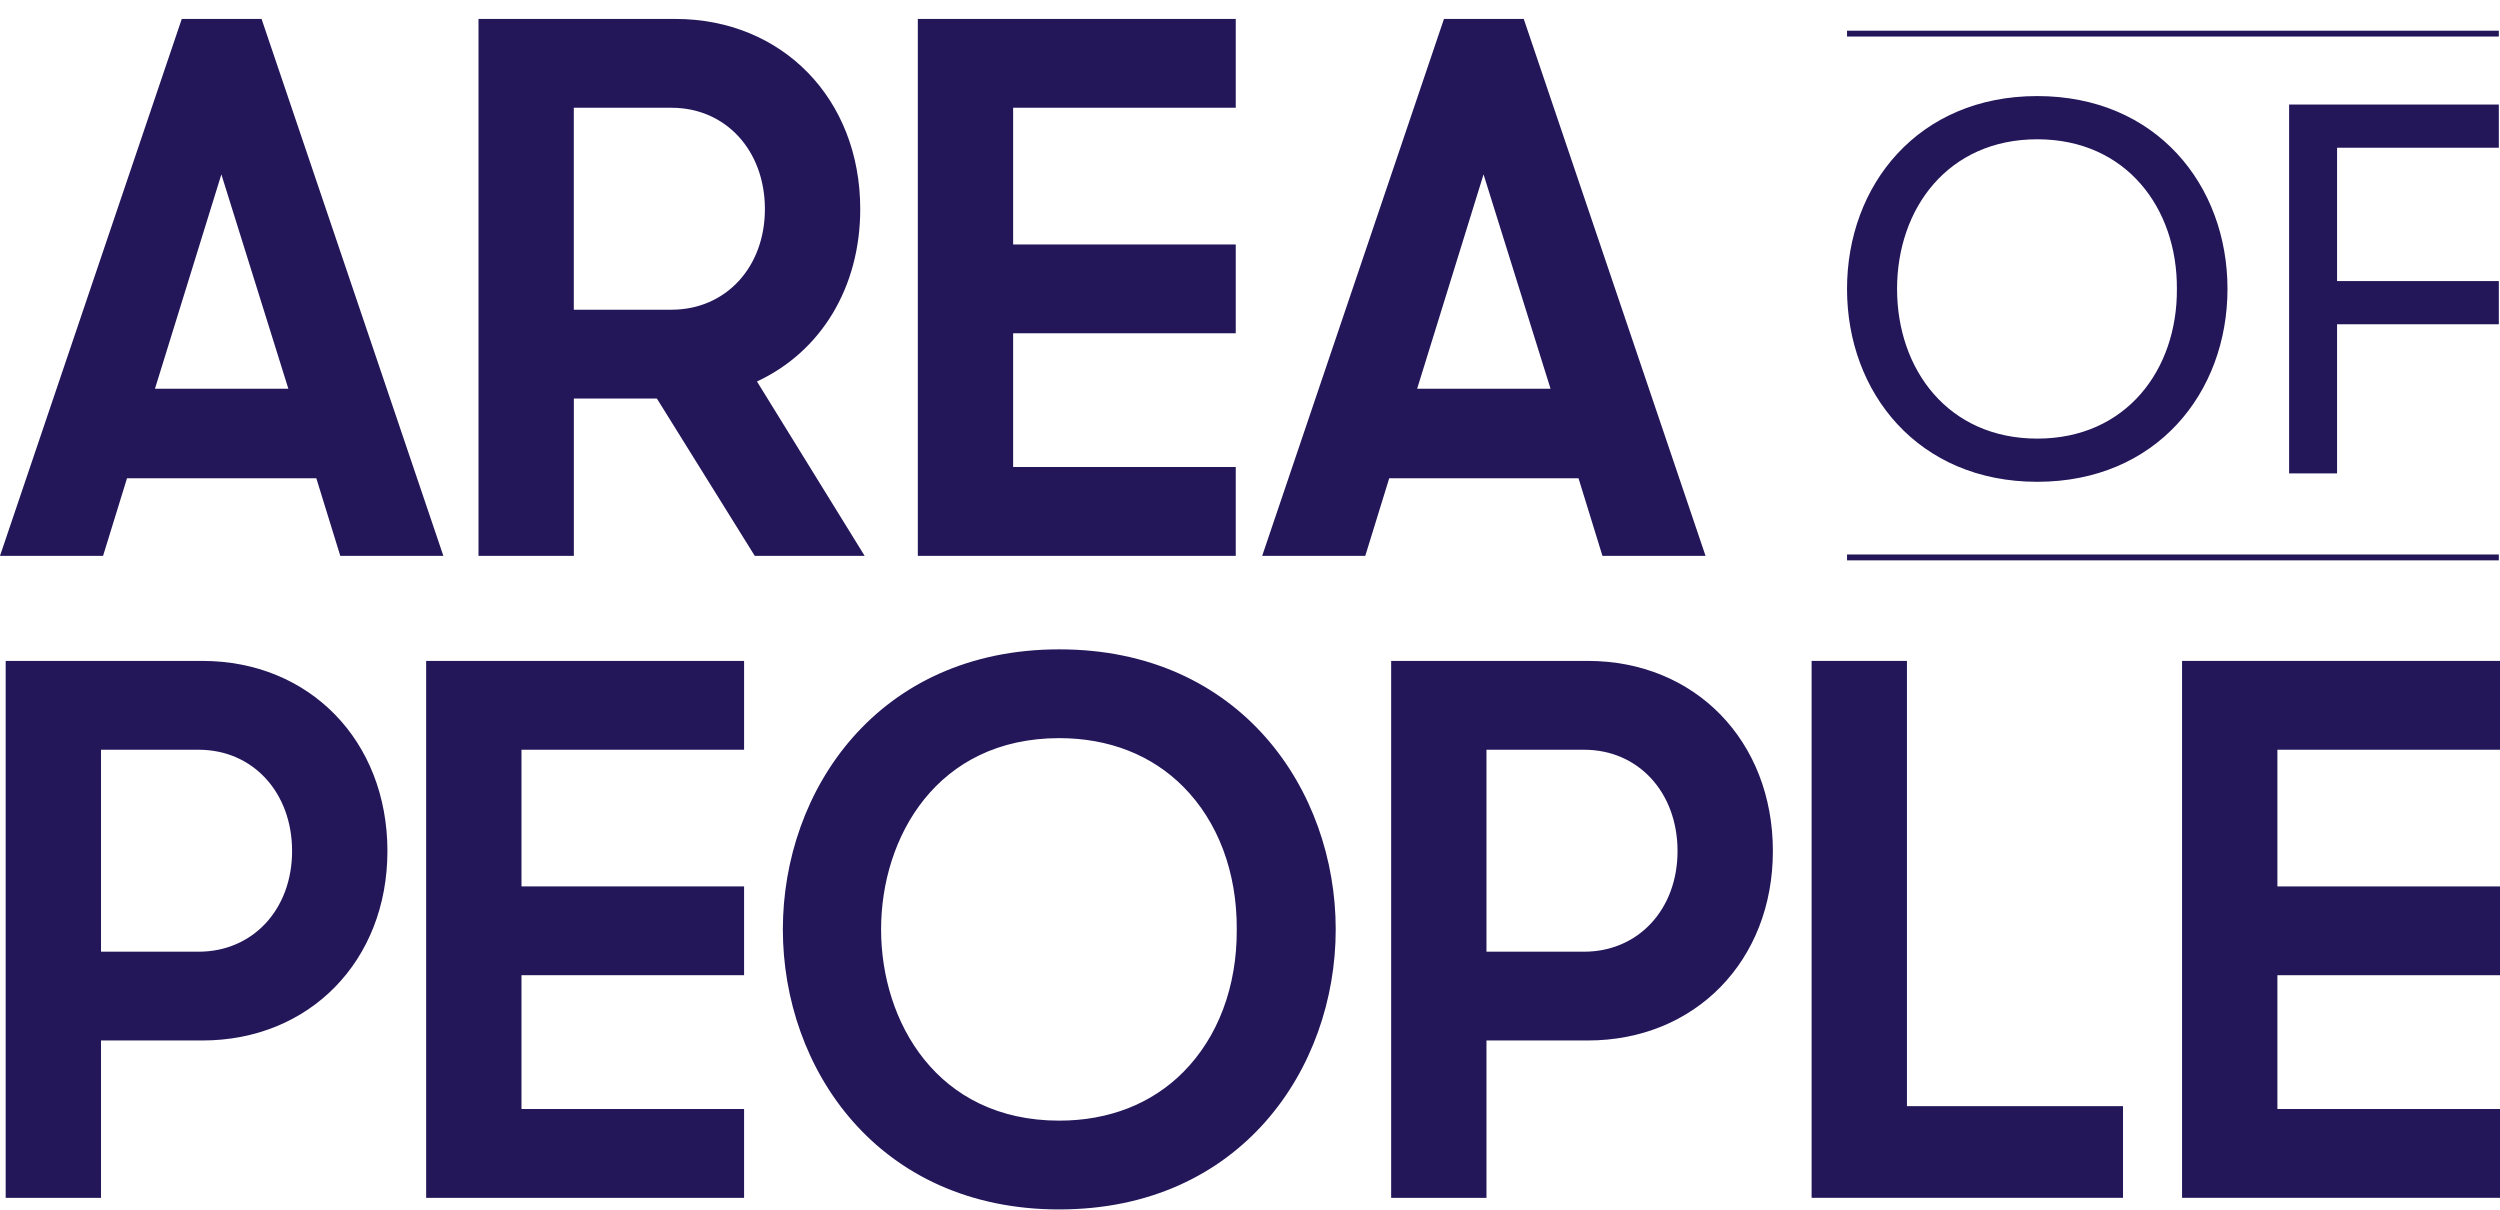<svg xmlns="http://www.w3.org/2000/svg" width="126" height="61" fill="none" viewBox="0 0 126 61">
	<path fill="#23175A" d="M15.539 20.332L11.154 6.299 6.806 20.332h8.733zm.95 3.032H5.855l-1.206 3.91H1.03l8.661-25.58h2.96l8.66 25.58h-3.617l-1.206-3.91z"/>
	<path fill="#23175A" d="M7.81 19.592h6.723L11.157 8.789 7.81 19.592zm8.735 1.48H5.802l5.35-17.263 5.393 17.262zm1.696 5.463h2.04l-8.16-24.1h-1.898l-8.16 24.1h2.04l1.207-3.91h11.725l1.206 3.91zm4.104 1.48H17.15l-1.207-3.91H6.401l-1.206 3.91H0L9.161.954h4.022l9.162 27.06zm5.835-11.667h5.665c3.142 0 5.445-2.448 5.445-5.81 0-3.399-2.303-5.847-5.445-5.847H28.18v11.657zm8.881 2.522l5.189 8.405h-3.8l-4.934-7.93H28.18v7.93h-3.326V1.695h9.173c5.006 0 8.587 3.69 8.587 8.843 0 4.02-2.192 7.163-5.554 8.332z"/>
	<path fill="#23175A" d="M28.92 15.609h4.925c2.727 0 4.706-2.133 4.706-5.07 0-2.96-1.98-5.108-4.706-5.108H28.92V15.61zm4.925 1.479H27.44V3.951h6.404c3.584 0 6.185 2.77 6.185 6.587 0 3.796-2.601 6.55-6.185 6.55zm5.016 9.447h2.062l-4.976-8.061.87-.303c3.12-1.084 5.059-4.01 5.059-7.633 0-4.77-3.228-8.103-7.848-8.103h-8.433v24.1h1.846v-7.93h6.486l4.934 7.93zm4.715 1.48H38.04l-4.934-7.93h-4.184v7.93h-4.806V.954h9.913c5.404 0 9.327 4.03 9.327 9.583 0 3.94-1.971 7.188-5.205 8.689l5.426 8.787zm3.422-26.32h14.544V4.69H50.324v8.369h11.218v2.996H50.324v8.223h11.218v2.996H46.998V1.695z"/>
	<path fill="#23175A" d="M47.737 26.535h13.066v-1.517h-11.22v-9.701h11.22V13.8h-11.22V3.95h11.22V2.435H47.737v24.1zm14.545 1.48H46.258V.954h16.024V5.43h-11.22v6.89h11.22v4.475h-11.22v6.743h11.22v4.475zm16.872-7.683L74.769 6.299 70.42 20.332h8.734zm.95 3.032H69.47l-1.206 3.91h-3.618l8.66-25.58h2.961l8.66 25.58H81.31l-1.206-3.91z"/>
	<path fill="#23175A" d="M71.424 19.592h6.723L74.771 8.789l-3.347 10.803zm8.735 1.48H69.416l5.35-17.263 5.393 17.262zm1.697 5.463h2.039l-8.158-24.1h-1.9l-8.16 24.1h2.04l1.207-3.91H80.65l1.206 3.91zm4.103 1.48h-5.196l-1.206-3.91h-9.541l-1.206 3.91h-5.196L72.776.954h4.021l9.162 27.06zm23.756-13.452c.027-4.064-2.55-7.543-7.037-7.543-4.49 0-7.066 3.479-7.066 7.543 0 4.063 2.577 7.543 7.066 7.543 4.487 0 7.064-3.48 7.037-7.543zm-16.625 0c0-5.233 3.585-9.721 9.588-9.721 6.001 0 9.587 4.488 9.587 9.72 0 5.233-3.586 9.721-9.587 9.721-6.003 0-9.588-4.488-9.588-9.72zm22.281-9.296h10.57v2.178h-8.153v6.72h8.153v2.177h-8.153v7.516h-2.417V5.268zM15.46 42.895c0-3.4-2.302-5.847-5.445-5.847H4.352v11.657h5.663c3.143 0 5.446-2.449 5.446-5.81zm3.326 0c0 5.115-3.582 8.807-8.588 8.807H4.352v7.929H1.026V34.05h9.172c5.006 0 8.588 3.691 8.588 8.844z"/>
	<path fill="#23175A" d="M5.09 47.965h4.925c2.727 0 4.706-2.133 4.706-5.07 0-2.96-1.98-5.108-4.706-5.108H5.091v10.178zm4.925 1.48H3.612V36.307h6.403c3.585 0 6.185 2.77 6.185 6.587 0 3.795-2.6 6.55-6.184 6.55zm-8.25 9.447h1.847v-7.93h6.586c4.621 0 7.848-3.318 7.848-8.067 0-4.772-3.227-8.104-7.848-8.104H1.765v24.1zm3.326 1.479H.286V33.31h9.912c5.405 0 9.328 4.03 9.328 9.584 0 5.531-3.923 9.546-9.328 9.546H5.091v7.93zm17.127-26.32h14.544v2.997H25.543v8.368h11.22v2.996h-11.22v8.223h11.22v2.996H22.217V34.05z"/>
	<path fill="#23175A" d="M22.958 58.892h13.065v-1.518h-11.22v-9.701h11.22v-1.517h-11.22v-9.848h11.22V34.79H22.958v24.1zm14.544 1.479H21.478V33.31h16.024v4.476H26.283v6.89h11.219v4.475H26.283v6.743h11.219v4.476zm25.569-13.53c.037-5.591-3.507-10.379-9.683-10.379s-9.72 4.788-9.72 10.379c0 5.591 3.544 10.379 9.72 10.379s9.72-4.788 9.683-10.379zm-22.875 0c0-7.2 4.933-13.374 13.192-13.374 8.258 0 13.192 6.175 13.192 13.374 0 7.2-4.934 13.375-13.192 13.375-8.26 0-13.192-6.176-13.192-13.375z"/>
	<path fill="#23175A" d="M53.388 37.202c-6.171 0-8.981 4.997-8.981 9.639 0 4.642 2.81 9.639 8.98 9.639 2.498 0 4.66-.846 6.25-2.447 1.757-1.768 2.713-4.32 2.695-7.187v-.01c.018-2.866-.938-5.418-2.695-7.186-1.59-1.602-3.752-2.448-6.25-2.448zm0 20.758c-6.159 0-10.461-4.572-10.461-11.119 0-6.546 4.302-11.118 10.46-11.118 2.901 0 5.426.998 7.3 2.884 2.035 2.048 3.144 4.973 3.124 8.234.02 3.261-1.09 6.186-3.125 8.235-1.873 1.886-4.398 2.883-7.298 2.883zm0-23.754c-7.332 0-12.453 5.196-12.453 12.635 0 7.44 5.12 12.635 12.453 12.635 7.331 0 12.452-5.196 12.452-12.635 0-7.44-5.12-12.635-12.452-12.635zm0 26.75c-9.147 0-13.932-7.101-13.932-14.115s4.785-14.114 13.932-14.114c9.146 0 13.932 7.1 13.932 14.114 0 7.014-4.786 14.114-13.932 14.114zm31.899-18.061c0-3.4-2.301-5.847-5.445-5.847h-5.664v11.657h5.664c3.144 0 5.445-2.449 5.445-5.81zm3.326 0c0 5.115-3.581 8.807-8.588 8.807h-5.847v7.929h-3.325V34.05h9.172c5.007 0 8.588 3.691 8.588 8.844z"/>
	<path fill="#23175A" d="M74.918 47.965h4.924c2.727 0 4.706-2.133 4.706-5.07 0-2.96-1.98-5.108-4.706-5.108h-4.924v10.178zm4.924 1.48h-6.404V36.307h6.404c3.584 0 6.186 2.77 6.186 6.587 0 3.795-2.602 6.55-6.186 6.55zm-8.249 9.447h1.845v-7.93h6.587c4.621 0 7.848-3.318 7.848-8.067 0-4.772-3.227-8.104-7.848-8.104h-8.432v24.1zm3.325 1.479h-4.804V33.31h9.911c5.405 0 9.328 4.03 9.328 9.584 0 5.531-3.922 9.546-9.328 9.546h-5.107v7.93zm17.127-26.32h3.325v22.437h10.89v3.143H92.045V34.05z"/>
	<path fill="#23175A" d="M92.785 58.892h12.735v-1.664H94.63V34.791h-1.845v24.1zM107 60.37H91.305V33.31h4.805v22.44H107v4.622zm3.716-26.319h14.544v2.997h-11.219v8.368h11.219v2.996h-11.219v8.223h11.219v2.996h-14.544V34.05z"/>
	<path fill="#23175A" d="M111.456 58.892h13.064v-1.518h-11.219v-9.701h11.219v-1.517h-11.219v-9.848h11.219V34.79h-13.064v24.1zM126 60.37h-16.024V33.31H126v4.476h-11.219v6.89H126v4.475h-11.219v6.743H126v4.476zm-.059-32.424h-32.85v.296h32.85v-.296zm0-26.399h-32.85v.295h32.85v-.295z"/>
</svg>